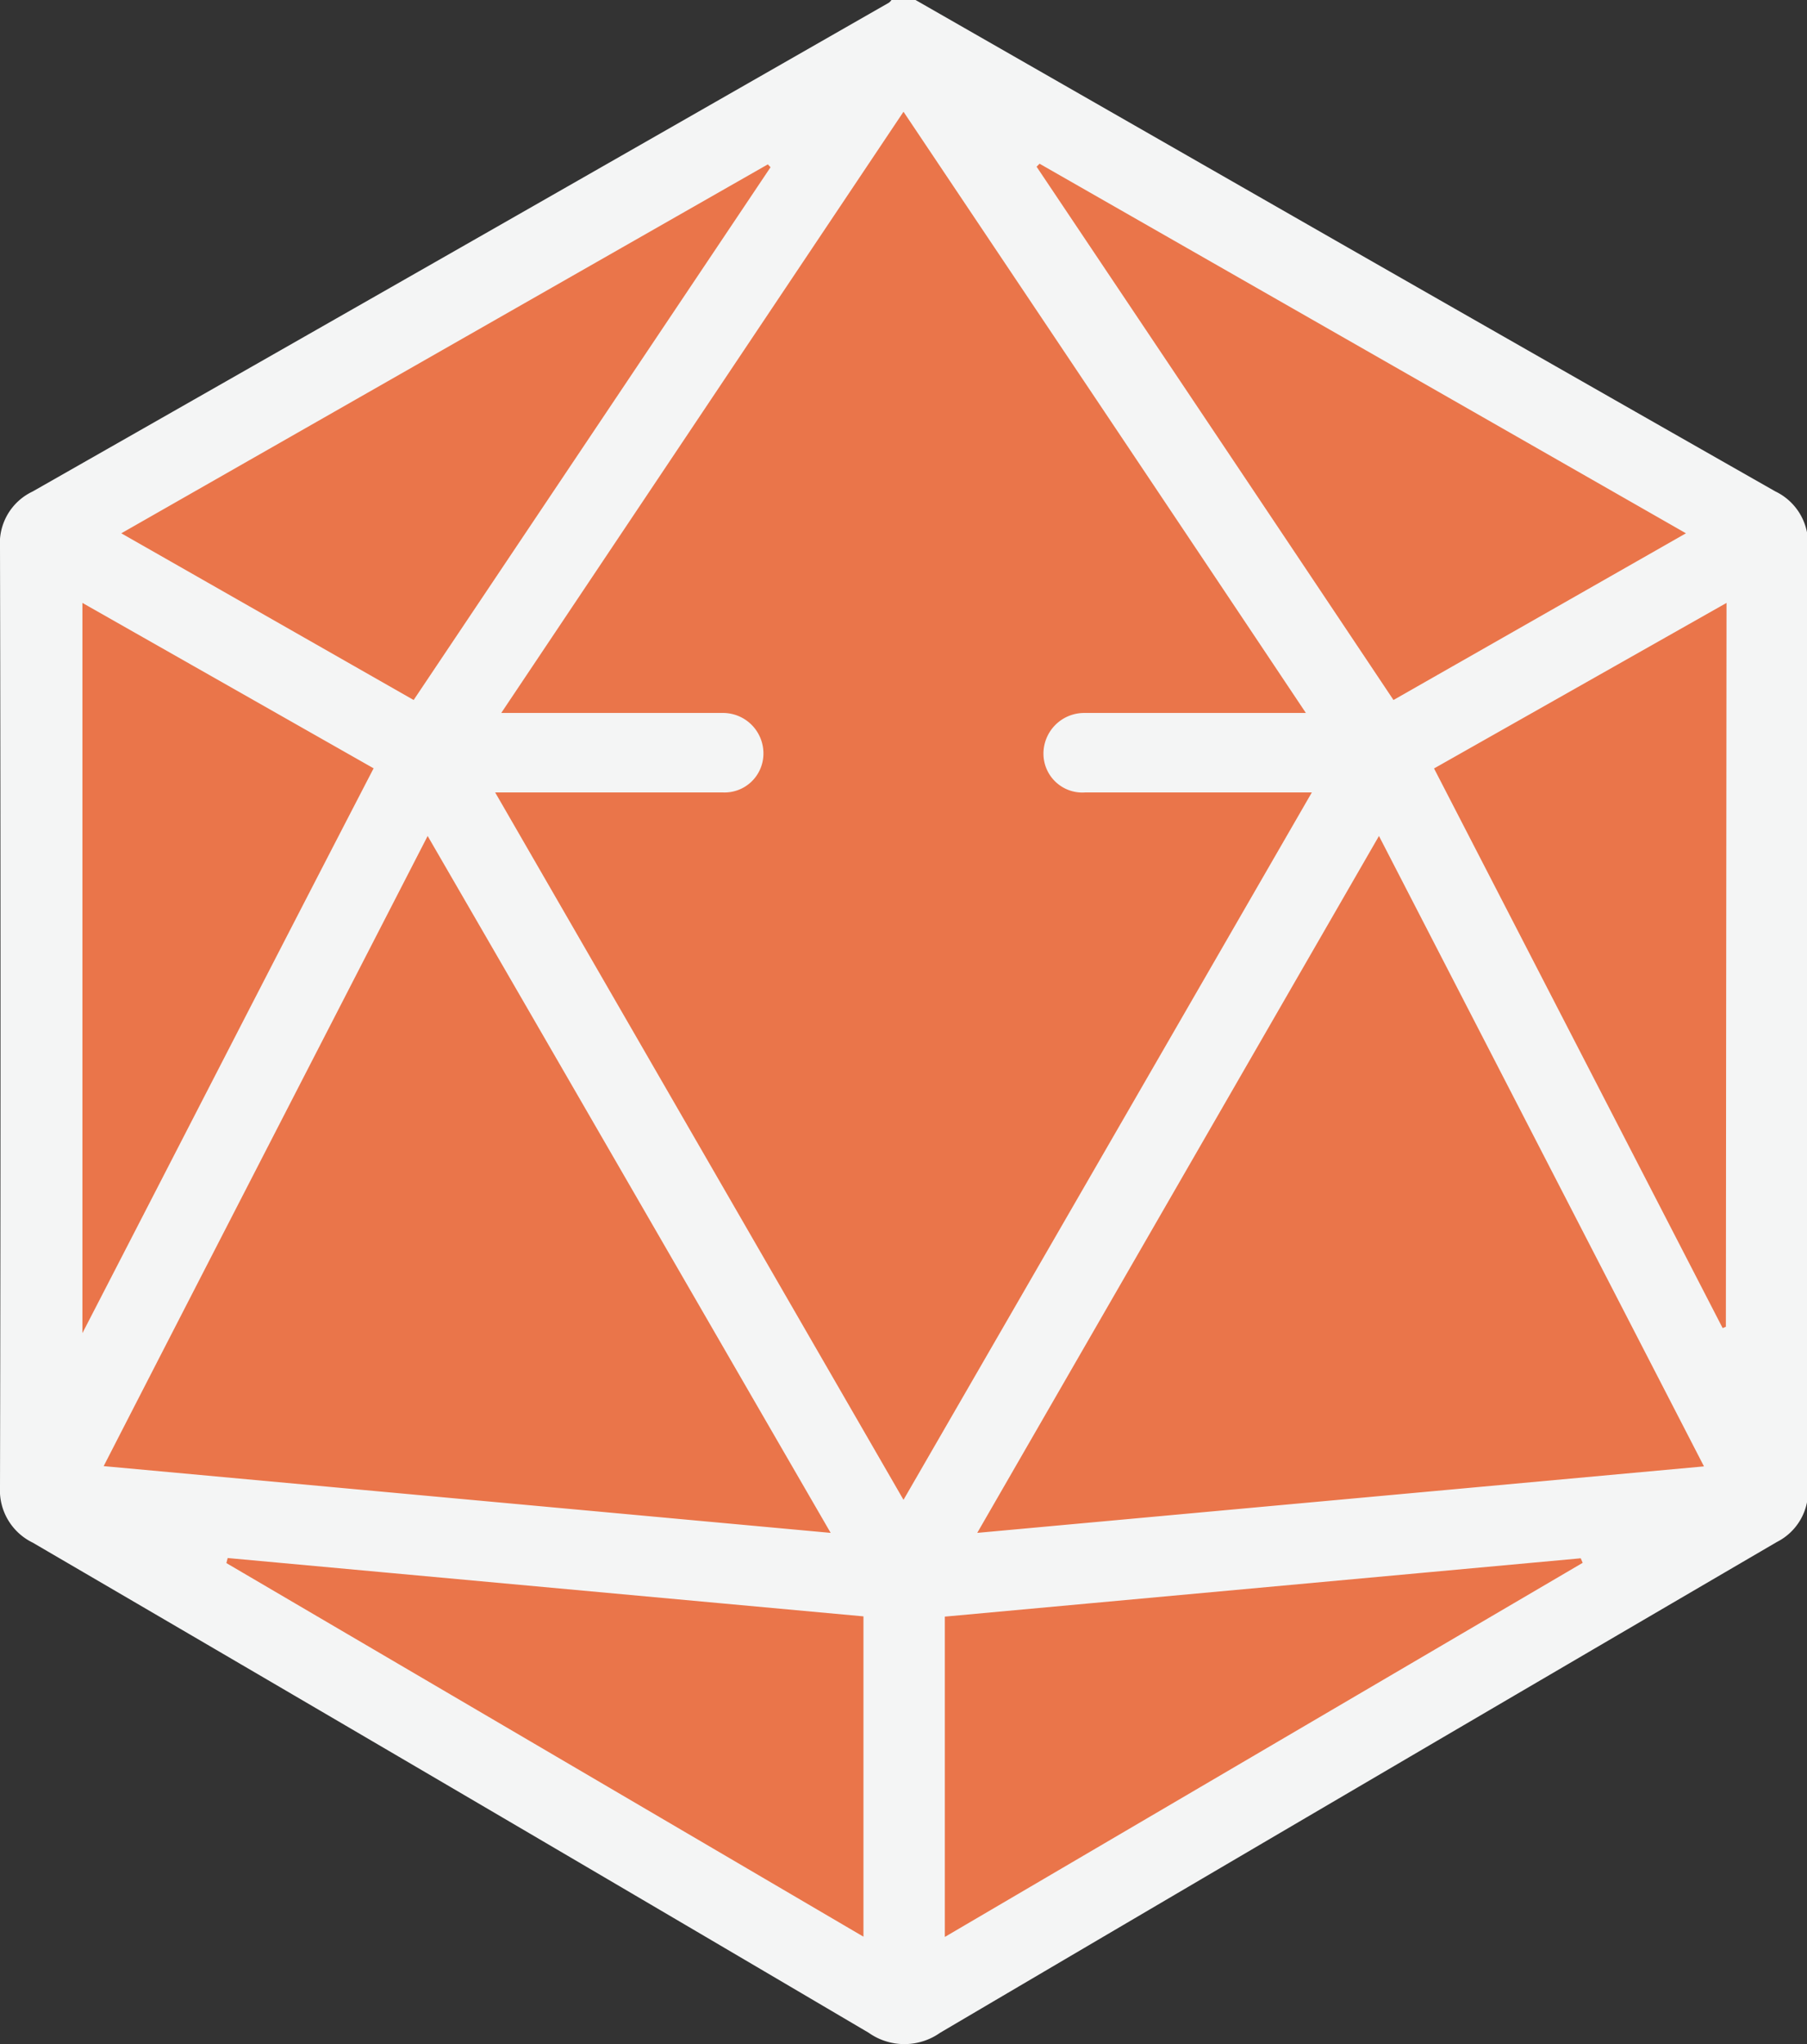 <svg xmlns="http://www.w3.org/2000/svg" viewBox="0 0 139.44 157.68"><rect x="0" y="0" width="139.44" height="157.68" fill="#333333" stroke="none"/><defs><style>.cls-1{fill:#ea754a;}.cls-2{fill:#f4f5f5;}</style></defs><g id="Calque_2" data-name="Calque 2"><g id="Calque_1-2" data-name="Calque 1"><path d="M69.8,61.09a3,3,0,0,1-3.15-3,3.07,3.07,0,1,1,6.14,0A3,3,0,0,1,69.8,61.09Z"/></g><g id="logo_full"><g id="fond"><polygon class="cls-1" points="69.72 4.95 4.39 41.19 4.39 117.03 69.72 153.26 134.23 115.69 137.35 42.63 69.72 4.95"/></g><g id="border"><path class="cls-2" d="M70.65,0,103,18.52q17,9.72,34,19.39a4.44,4.44,0,0,1,2.51,4.33q-.08,36.23,0,72.46a4.38,4.38,0,0,1-2.39,4.25q-32.31,18.87-64.57,37.86a4.78,4.78,0,0,1-5.52,0Q34.78,137.82,2.52,119A4.49,4.49,0,0,1,0,114.7Q.08,78.46,0,42.24a4.41,4.41,0,0,1,2.51-4.32Q35.57,19.11,68.59.21a.8.8,0,0,0,.2-.21Zm-.93,8.62L38.68,55H54.62c.41,0,.82,0,1.23,0a3.12,3.12,0,0,1,3.06,3.21,3,3,0,0,1-3.15,2.92c-5.24,0-10.48,0-15.73,0H38.21l31.51,54.57c10.59-18.33,21-36.35,31.51-54.57H99.17c-5.14,0-10.28,0-15.42,0a3,3,0,0,1-3.23-3A3.14,3.14,0,0,1,83.67,55c.41,0,.82,0,1.23,0h15.87C90.33,39.36,80.1,24.11,69.72,8.62Zm61.77,104.5L106.41,64.49l-31,53.76ZM8,113.1l56.1,5.15C53.63,100.17,43.4,82.44,33,64.49,24.58,80.87,16.31,96.91,8,113.1ZM80.22,12.63l-.23.23C89.15,26.53,98.31,40.19,107.53,54L130.1,41.14ZM9.36,41.14,31.92,54l27.54-41.1-.21-.22Zm-3,5.37v56.33c7.63-14.78,15-29.15,22.47-43.57Zm126.87,0L110.66,59.28l22.27,43.17.25-.1Zm-66.6,78.18-49.06-4.5-.1.39,49.16,28.82Zm6.28,24.73,49.22-28.86-.15-.35-49.07,4.5Z"/></g></g></g></svg>